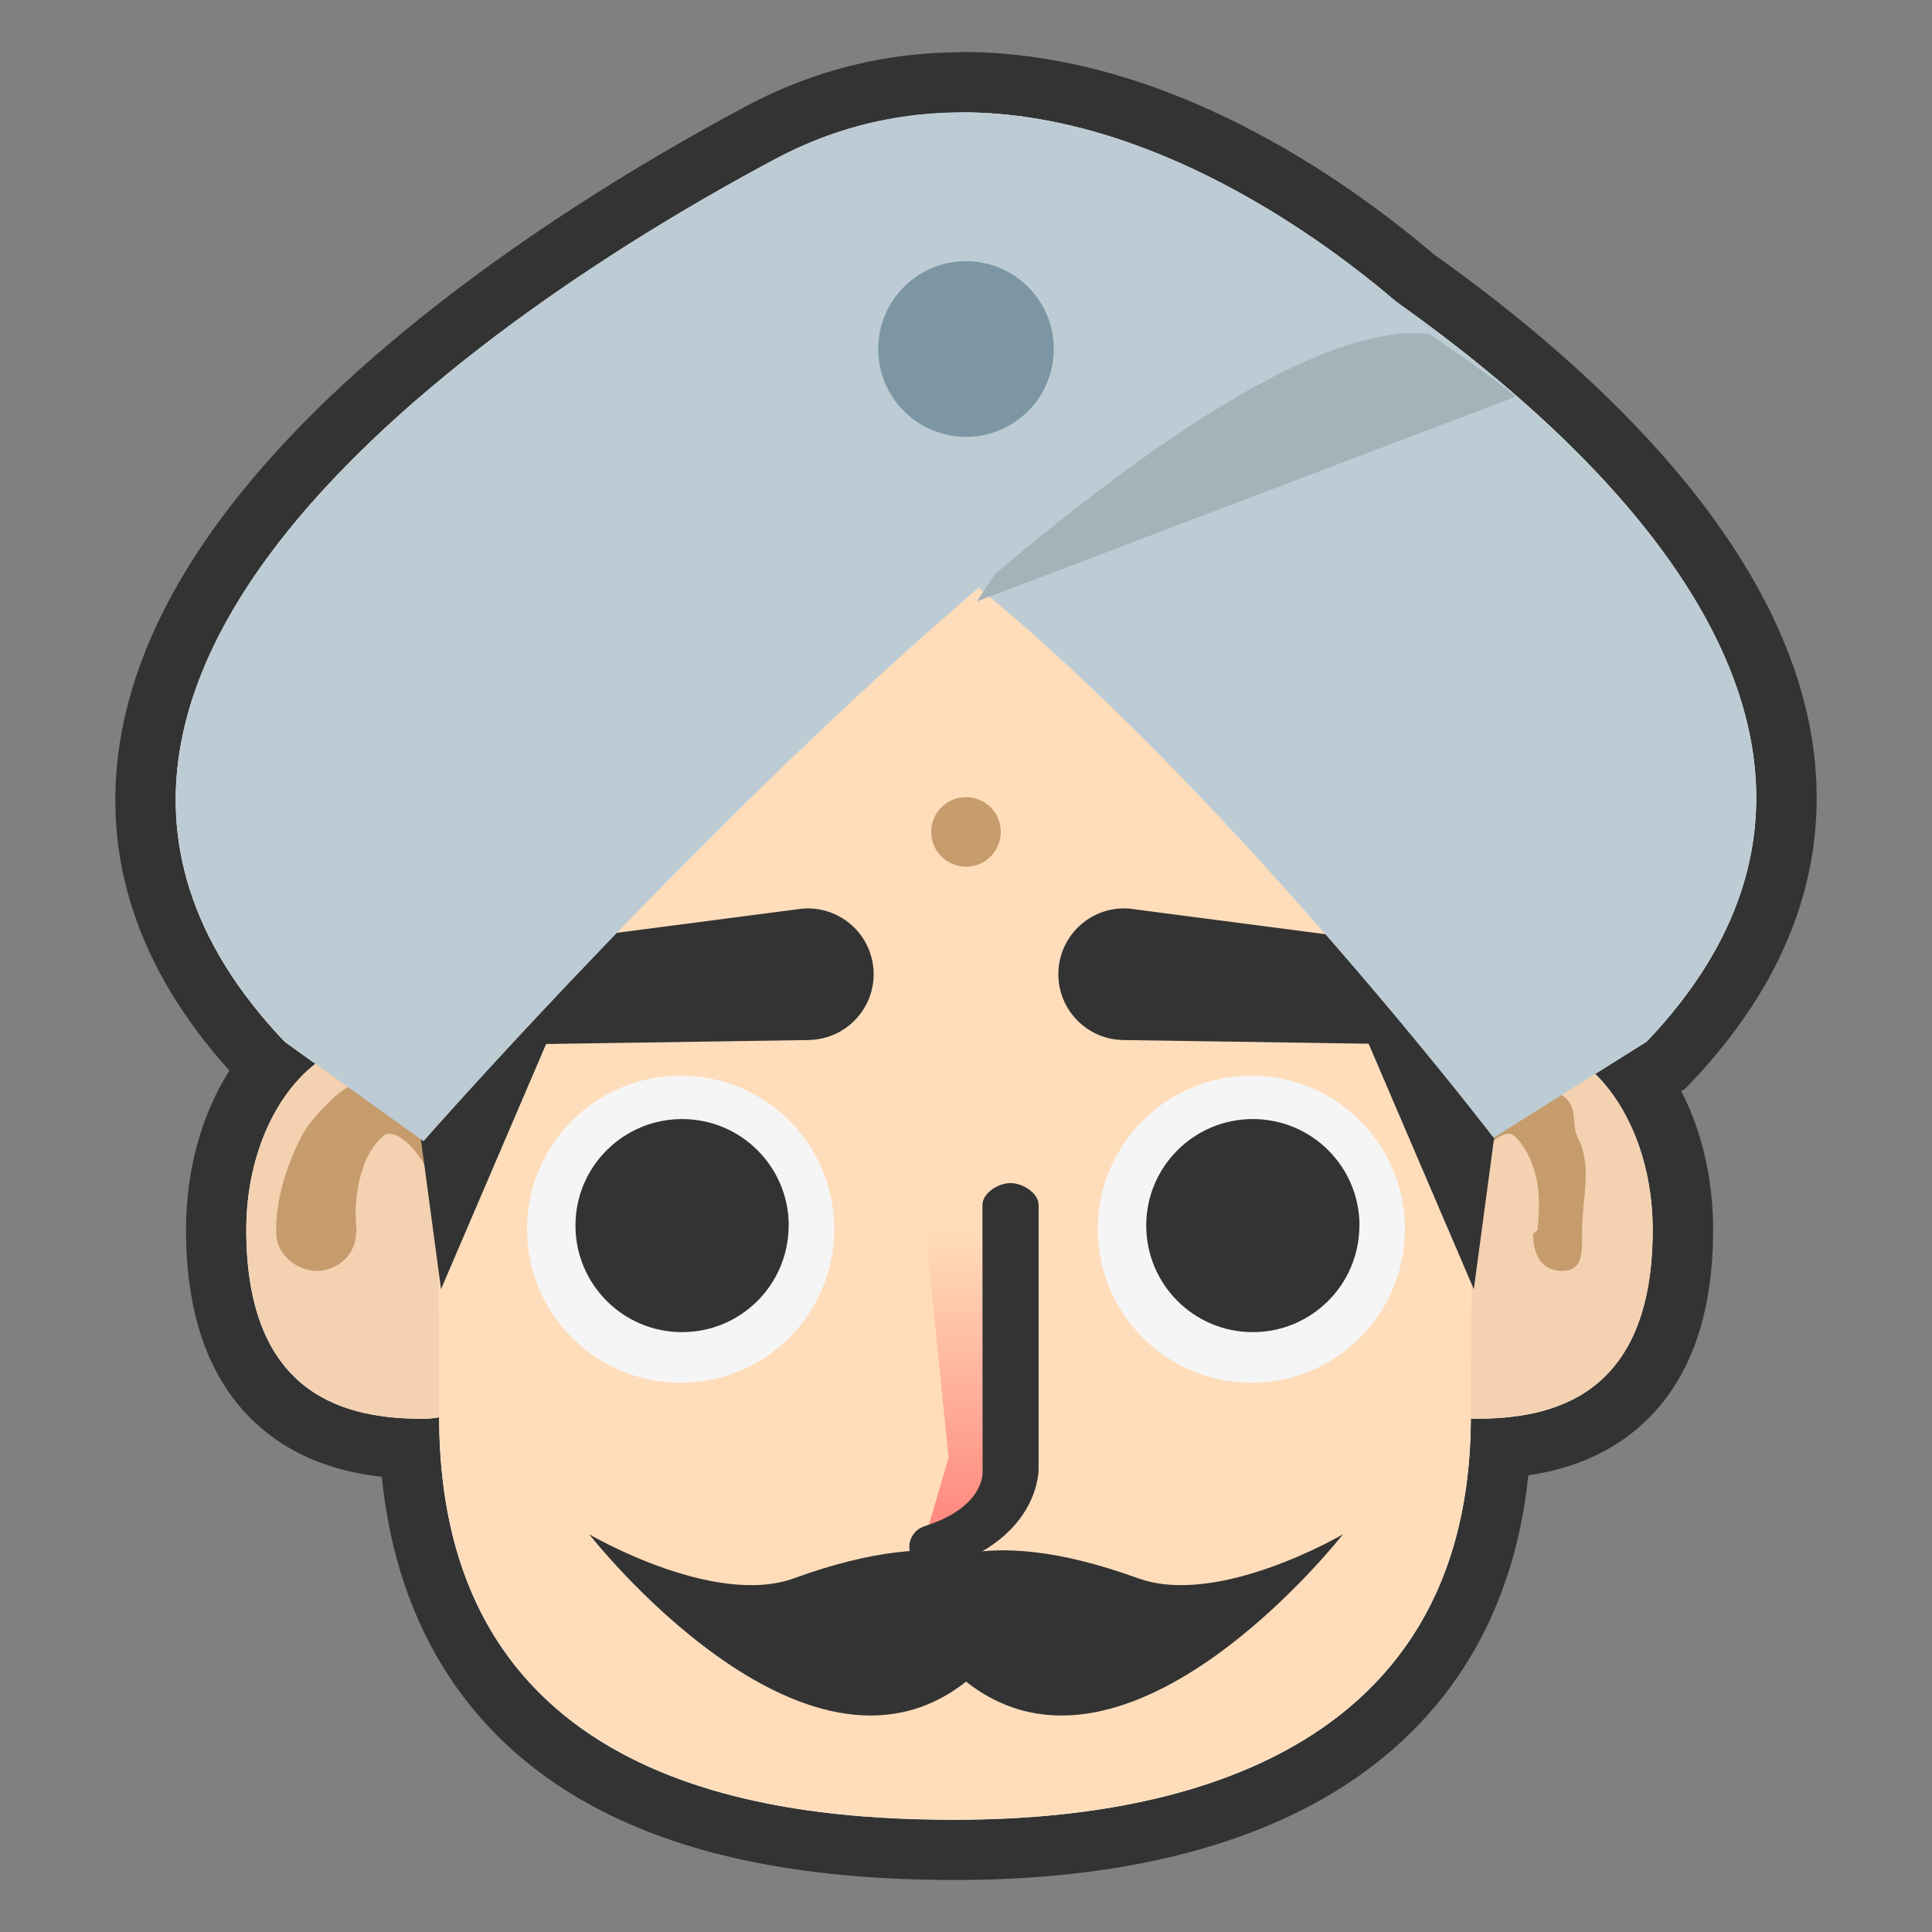 <svg xmlns="http://www.w3.org/2000/svg" width="256" height="256" viewBox="0 0 256 256"><rect x="0" y="0" width="256" height="256" fill="#808080" stroke="none"/><path fill="#fff" d="M126.544 245.112c-18.807 0-33.515-2.845-44.964-8.697-17.024-8.703-26.187-23.65-27.274-44.468-21.154-.795-25.664-16.105-25.664-29.004 0-8.275 2.606-16.077 7.01-21.504l-.56-.41-.26-.27c-12.335-12.96-17.368-27.08-14.958-41.97 6.096-37.68 58.692-69.4 81.023-81.29 8.243-4.39 17.188-6.62 26.586-6.62 26.65 0 50.74 18.04 60.002 25.94 20.983 14.9 46.454 38.16 49.016 64.57 1.36 13.97-3.82 27.21-15.39 39.37l-.34.36-3.41 2.14c3.59 5.3 5.65 12.32 5.65 19.67 0 12.6-4.3 27.5-24.21 28.92-1.89 34.38-27.38 53.24-72.23 53.24z"/><path fill="#333" d="M127.483 14.888c25.166 0 47.995 16.937 57.542 25.104 31.642 22.43 68.728 60.675 33.184 98.016l-6.84 4.293c4.6 4.52 7.62 12.08 7.62 20.65 0 22.44-13.71 25.04-23.41 25.04-.24 0-.47-.01-.69-.02-.19 48.93-47.31 53.16-68.35 53.16-23.98 0-68.29-4.24-68.35-53.34-.67.14-1.38.21-2.15.21-9.7 0-23.41-2.6-23.41-25.03 0-9.49 3.7-17.76 9.17-22l-4.08-2.93c-51.08-53.67 48.5-108.17 65.05-116.98 8.23-4.38 16.59-6.14 24.7-6.14m0-8C117.41 6.92 107.83 9.3 99 14c-15.89 8.46-30.78 18.12-43.05 27.94C32.38 60.77 18.91 79.7 15.92 98.15c-2.51 15.55 2.36 30.245 14.48 43.71-3.684 5.796-5.754 13.17-5.754 21.08 0 12.567 3.8 21.77 11.292 27.347 3.968 2.954 8.796 4.737 14.654 5.396 2.04 20.3 12.02 35.52 29.17 44.287 12.028 6.147 27.33 9.136 46.787 9.136 18.12 0 33.45-3.05 45.56-9.07 17.9-8.9 28.31-24.21 30.4-44.544 5.2-.777 9.56-2.5 13.2-5.207 7.49-5.578 11.29-14.78 11.29-27.35 0-6.698-1.49-13.03-4.22-18.36l.54-.333.69-.726c12.4-13.032 17.95-27.334 16.48-42.507-2.7-27.85-28.9-51.96-50.54-67.34-11.9-10.12-35.58-26.78-62.47-26.78z"/><path fill="#F4D1B0" d="M183.882 162.943c0 13.83 2.006 25.036 11.703 25.036s23.408-2.6 23.408-25.04c0-13.83-7.855-25.04-17.555-25.04-9.693 0-17.556 11.21-17.556 25.03z"/><path fill="#C69C6D" d="M186.79 162.85c.04-3.875.84-8.29 2.738-12.04.96-1.906 2.182-3.76 3.902-5.366 1.71-1.57 4.152-2.92 6.988-2.954 1.074.103.852.006 1.863.22.82.168 1.52.41 2.06.682 1.2.527 2.17 1.28 3.07 2.053 1.72 1.607.74 3.46 1.7 5.367 1.9 3.844.53 7.988.53 12.133v.48c0 2.713.07 4.94-2.64 4.977-2.72.033-3.83-2.143-3.87-4.857 0-.193.57-.41.59-.6.3-2.728.35-5.708-.54-8.218-.82-2.61-2.38-4.255-2.86-4.424-.28-.147-1.01-.124-1.98.533-.95.66-1.88 1.744-2.69 3.01-1.66 2.648-2.63 5.62-3.01 9.2v.142c-.17 1.594-1.59 2.754-3.19 2.585-1.5-.163-2.6-1.446-2.6-2.923z"/><path fill="#F4D1B0" d="M67.753 162.943c0 13.83-2.004 25.036-11.7 25.036s-23.41-2.6-23.41-25.04c0-13.83 7.854-25.04 17.55-25.04 9.7 0 17.56 11.21 17.56 25.03z"/><path fill="#C69C6D" d="M64.845 162.85c-.04-3.875-.84-8.29-2.736-12.04-.97-1.906-2.19-3.76-3.91-5.366-1.71-1.57-4.16-2.92-6.99-2.954-1.08.103-.86.006-1.87.22-.82.168-1.51.41-2.05.682-1.2.527-2.17 1.28-3.07 2.053-1.73 1.607-3.44 3.46-4.4 5.367-1.9 3.844-3.22 7.988-3.22 12.133v.48c0 2.713 2.63 4.94 5.34 4.977 2.71.033 5.18-2.143 5.22-4.857 0-.193.1-.41.08-.6-.3-2.728-.01-5.708.88-8.218.82-2.61 2.55-4.255 3.03-4.424.29-.147 1.09-.124 2.06.533.95.66 1.93 1.744 2.74 3.01 1.66 2.648 2.66 5.62 3.03 9.2l.02.142c.17 1.594 1.6 2.754 3.19 2.585 1.5-.163 2.62-1.446 2.61-2.923z"/><path fill="#fdb" d="M194.897 187.667c0 49.197-47.264 53.445-68.354 53.445-23.996 0-68.35-4.248-68.35-53.445 0-49.196-5.09-112.345 68.35-112.345 74.17 0 68.354 63.15 68.354 112.345z"/><path fill="#333" d="M54.216 139.38l4.222 31.444 18.907-44.112M199.51 139.38l-4.222 31.444-18.904-44.112"/><path fill="#333" d="M150.786 209.127c-10.617-3.86-17.87-4.192-22.785-3.274-4.91-.918-12.17-.587-22.78 3.274-10.66 3.872-27.14-5.82-27.14-5.82s28.47 36.462 49.93 19.516c21.46 16.946 49.93-19.517 49.93-19.517s-16.48 9.693-27.14 5.82zm-43.606-71.314l-50.382.755c-3.217.05-5.863-2.515-5.914-5.735-.045-2.998 2.176-5.49 5.072-5.864l49.963-6.52c4.77-.63 9.15 2.74 9.77 7.51.62 4.78-2.75 9.15-7.52 9.77-.33.05-.67.07-1 .07zm42.903-17.36l49.963 6.517c3.19.413 5.44 3.34 5.02 6.525-.385 2.976-2.94 5.124-5.86 5.074l-50.386-.76c-4.81-.08-8.656-4.04-8.582-8.85.074-4.82 4.03-8.66 8.844-8.59.335 0 .675.03 1 .07z"/><path fill="#BDCCD4" d="M118.804 23.94s17.178-10.667 34.36-2.907c17.18 7.76 116.13 63.307 65.044 116.975l-20.305 12.748S123.096 53.03 87.66 57.88l31.144-33.94z"/><path fill="#A2B3BA" d="M129.454 79.69l71.436-27.15S171.5 29.512 160.763 31.7"/><path fill="#BDCCD4" d="M102.776 21.033C86.228 29.843-13.354 84.34 37.73 138.008l18.39 13.207S154.32 39.457 189.754 44.3c0 0-45.1-45.566-86.98-23.267z"/><path fill="#7C97A3" d="M139.633 46.245c0 6.43-5.203 11.64-11.633 11.64-6.426 0-11.633-5.21-11.633-11.64 0-6.426 5.207-11.638 11.633-11.638 6.43 0 11.633 5.212 11.633 11.638z"/><path fill="#C69C6D" d="M132.613 110.233c0 2.55-2.064 4.61-4.613 4.61-2.545 0-4.613-2.06-4.613-4.61 0-2.546 2.068-4.606 4.613-4.606 2.55 0 4.613 2.06 4.613 4.606z"/><path fill="#F5F5F5" d="M110.54 162.864c0 11.244-9.11 20.356-20.352 20.356-11.24 0-20.352-9.112-20.352-20.356 0-11.23 9.11-20.33 20.352-20.33 11.243 0 20.352 9.1 20.352 20.33z"/><path fill="#333" d="M104.5 162.39c0 7.805-6.317 14.126-14.124 14.126-7.8 0-14.125-6.32-14.125-14.125 0-7.8 6.33-14.11 14.13-14.11 7.81 0 14.13 6.32 14.13 14.12z"/><path fill="#F5F5F5" d="M186.163 162.864c0 11.244-9.107 20.356-20.348 20.356-11.244 0-20.355-9.112-20.355-20.356 0-11.23 9.11-20.33 20.355-20.33 11.24 0 20.348 9.1 20.348 20.33z"/><path fill="#333" d="M180.124 162.39c0 7.805-6.318 14.126-14.123 14.126-7.79 0-14.12-6.32-14.12-14.125 0-7.8 6.33-14.11 14.13-14.11 7.81 0 14.13 6.32 14.13 14.12z"/><linearGradient id="a" gradientUnits="userSpaceOnUse" x1="1145.27" y1="734.195" x2="1145.27" y2="723.795" gradientTransform="matrix(7.466 0 0 7.466 -8424.73 -5257.445)"><stop offset="0" stop-color="#FF5459"/><stop offset=".789" stop-color="#FF6064" stop-opacity="0"/></linearGradient><path fill="url(#a)" d="M130.62 160.38v32.742s1.448 6.236-7.56 9.01l2.628-9.01-3.54-34.85"/><path fill="#333" d="M123.397 207.903c-1.232 0-2.38-.79-2.77-2.027-.49-1.527.356-3.163 1.89-3.65 8.006-2.55 7.7-7.12 7.682-7.32l-.02-35.23c0-1.607 2.11-2.91 3.72-2.91 1.6 0 3.72 1.303 3.72 2.91v34.902s.31 9.105-12.53 13.188c-.3.09-1.41.137-1.7.137z"/></svg>